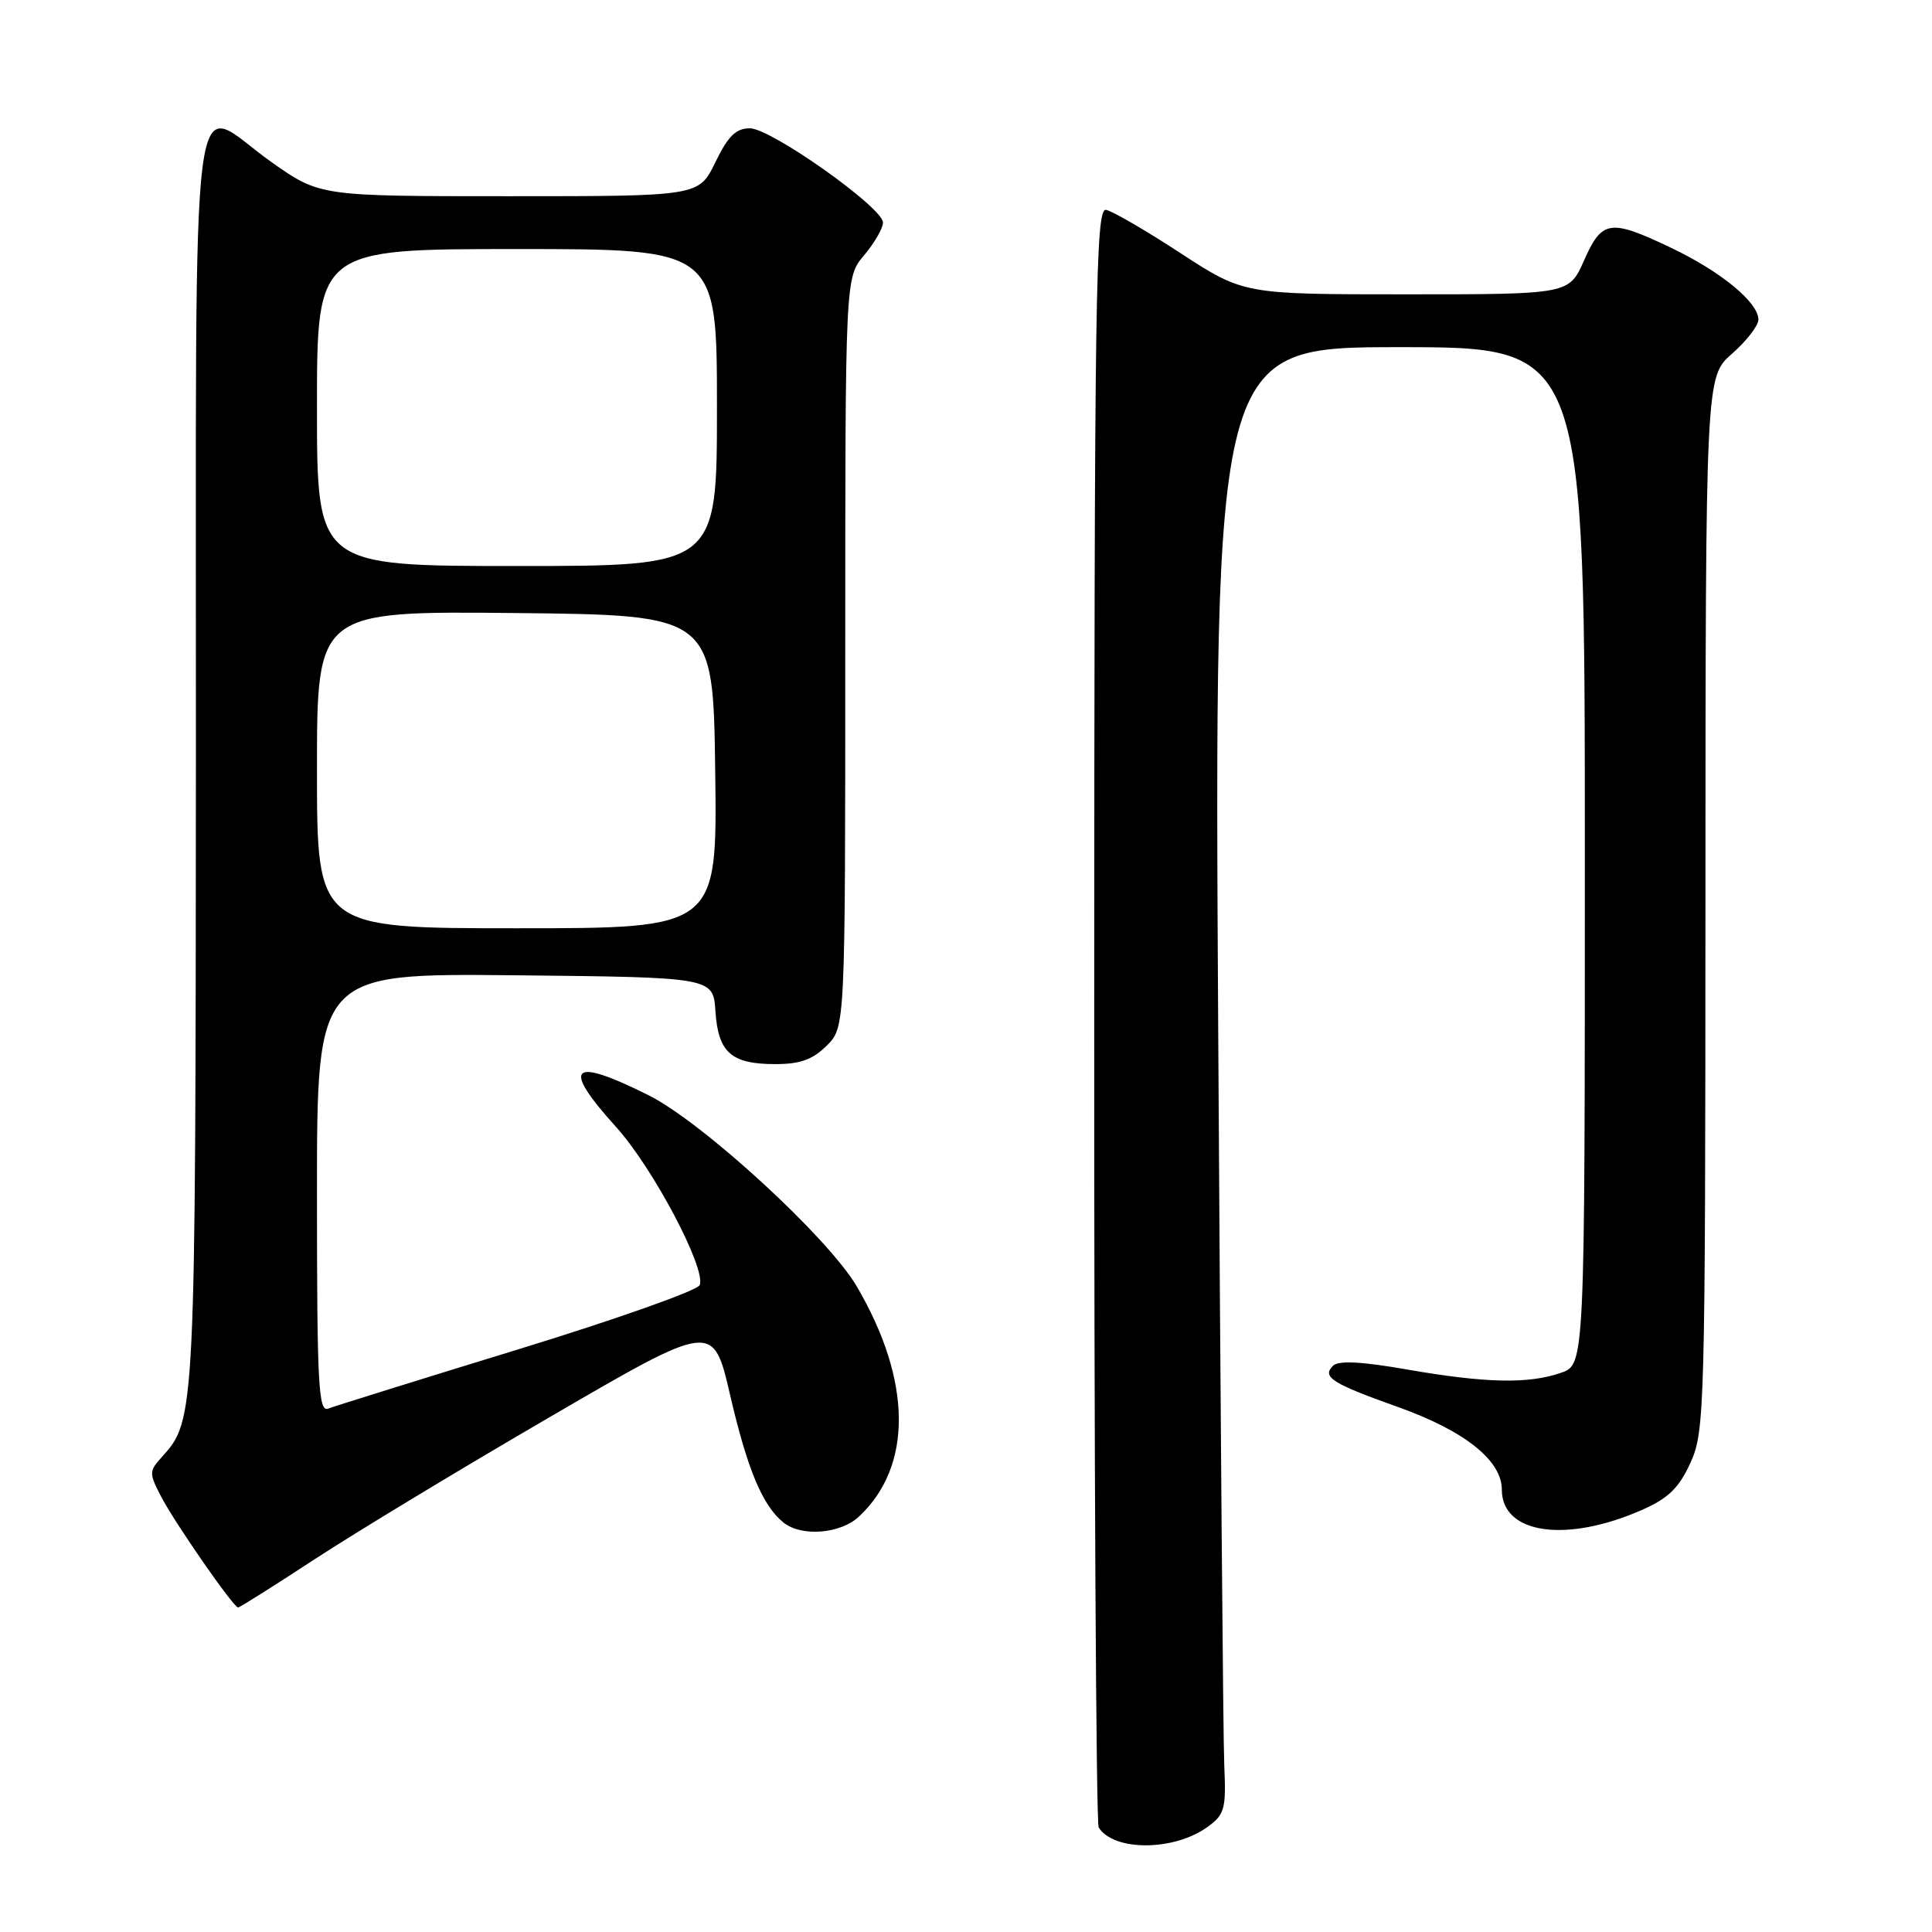 <?xml version="1.0" encoding="UTF-8" standalone="no"?>
<!DOCTYPE svg PUBLIC "-//W3C//DTD SVG 1.1//EN" "http://www.w3.org/Graphics/SVG/1.1/DTD/svg11.dtd" >
<svg xmlns="http://www.w3.org/2000/svg" xmlns:xlink="http://www.w3.org/1999/xlink" version="1.1" viewBox="0 0 256 256">
 <g >
 <path fill="currentColor"
d=" M 160.00 242.08 C 162.28 240.43 162.48 239.71 162.22 233.88 C 162.07 230.37 161.71 186.66 161.42 136.75 C 160.89 46.00 160.89 46.00 185.45 46.00 C 210.00 46.00 210.00 46.00 210.00 113.40 C 210.00 180.80 210.00 180.80 206.85 181.90 C 202.55 183.40 196.87 183.28 186.47 181.47 C 180.41 180.41 177.35 180.25 176.63 180.97 C 175.14 182.46 176.46 183.31 185.25 186.44 C 194.05 189.58 199.00 193.51 199.00 197.38 C 199.00 203.28 207.55 204.50 217.62 200.05 C 221.08 198.52 222.49 197.14 224.01 193.79 C 225.88 189.67 225.96 186.72 225.98 119.72 C 226.00 49.94 226.00 49.94 229.50 46.87 C 231.43 45.18 233.00 43.14 233.00 42.35 C 233.00 40.08 228.04 35.99 221.50 32.87 C 213.34 28.97 212.28 29.12 209.90 34.50 C 207.91 39.00 207.91 39.00 186.36 39.00 C 164.81 39.00 164.81 39.00 156.45 33.56 C 151.86 30.56 147.41 27.97 146.56 27.81 C 145.17 27.53 145.01 38.53 144.99 134.32 C 144.97 193.07 145.24 241.58 145.58 242.14 C 147.56 245.33 155.56 245.30 160.00 242.08 Z  M 41.72 206.59 C 47.10 203.07 61.17 194.56 73.00 187.68 C 94.50 175.17 94.50 175.17 96.74 184.83 C 99.02 194.68 101.04 199.52 103.82 201.75 C 106.20 203.66 111.35 203.25 113.80 200.97 C 120.96 194.30 120.86 182.97 113.53 170.46 C 109.72 163.96 93.11 148.71 85.93 145.12 C 75.60 139.96 74.32 141.24 81.65 149.35 C 86.52 154.74 93.57 168.07 92.72 170.28 C 92.45 170.99 81.59 174.83 68.59 178.82 C 55.59 182.81 44.29 186.33 43.48 186.65 C 42.19 187.14 42.00 183.39 42.00 158.09 C 42.00 128.97 42.00 128.97 68.25 129.23 C 94.50 129.50 94.50 129.50 94.80 134.00 C 95.16 139.47 96.89 141.00 102.74 141.00 C 106.03 141.00 107.69 140.40 109.55 138.55 C 112.00 136.09 112.00 136.09 112.00 86.44 C 112.00 36.79 112.00 36.79 114.50 33.82 C 115.88 32.18 117.00 30.24 117.00 29.49 C 117.00 27.51 102.16 17.00 99.36 17.00 C 97.52 17.00 96.47 18.03 94.79 21.50 C 92.60 26.00 92.60 26.00 67.50 26.00 C 42.39 26.00 42.39 26.00 36.00 21.50 C 24.89 13.68 26.01 4.93 25.96 100.25 C 25.91 188.06 25.91 188.13 21.42 193.09 C 19.75 194.93 19.75 195.23 21.33 198.27 C 23.14 201.77 30.94 213.00 31.55 213.00 C 31.76 213.00 36.33 210.12 41.72 206.59 Z  M 42.00 101.98 C 42.00 80.97 42.00 80.97 68.25 81.23 C 94.50 81.50 94.50 81.50 94.77 102.25 C 95.04 123.00 95.04 123.00 68.52 123.00 C 42.00 123.00 42.00 123.00 42.00 101.98 Z  M 42.00 54.00 C 42.00 33.00 42.00 33.00 68.50 33.00 C 95.00 33.00 95.00 33.00 95.00 54.00 C 95.00 75.00 95.00 75.00 68.50 75.00 C 42.00 75.00 42.00 75.00 42.00 54.00 Z "/>
</g>
</svg>